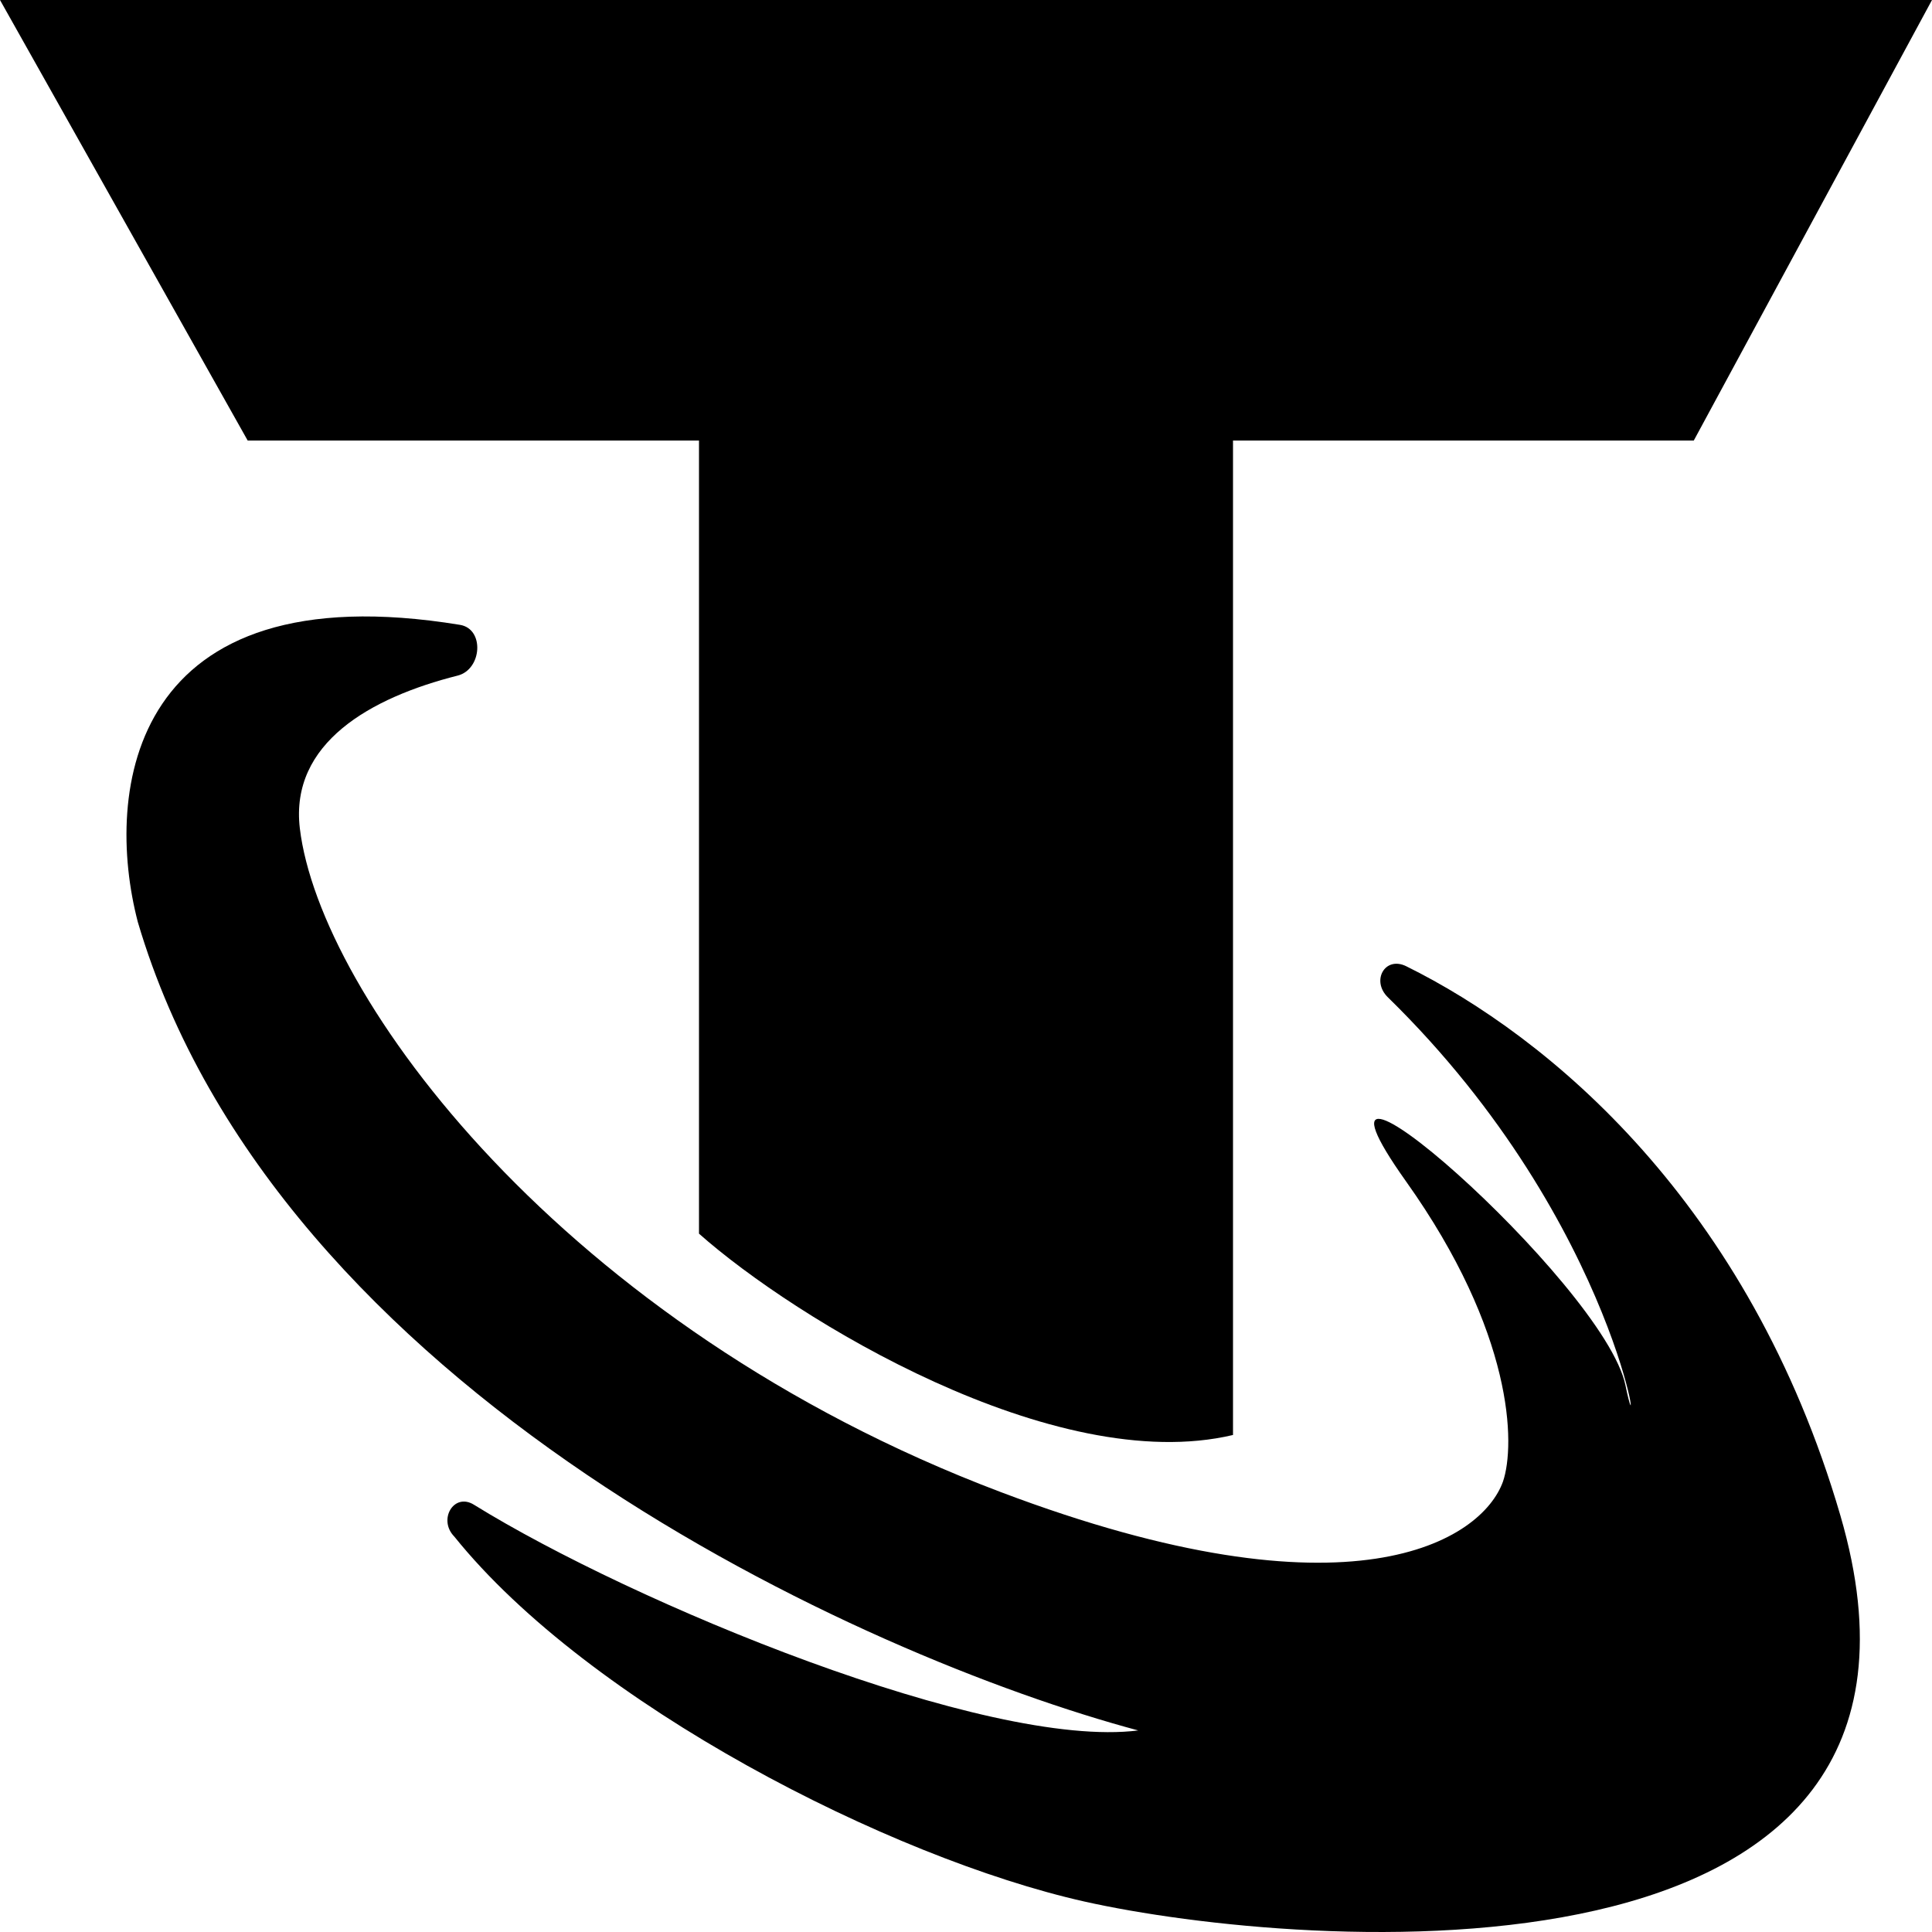 <svg width="1000" height="1000" viewBox="0 0 1000 1000" fill="none" xmlns="http://www.w3.org/2000/svg">
<g id="tft">
<path d="M0 0L128.2 228.021H361.8V638.539C411.25 682.412 545.55 764.655 638.2 742.743V228.021H876.7L1000 0H0Z" fill="currentColor"/>
<path d="M236.89 349.685C191.84 361.042 149.99 384.604 155.19 428.727C165.49 514.974 290.64 686.314 517.89 772.26C699.69 841.046 766.99 797.322 777.94 766.857C784.44 747.746 783.54 689.915 727.79 611.524C658.09 513.522 830.49 664.052 841.34 717.08C851.19 765.306 839.79 634.887 718.34 516.174C709.59 507.619 716.84 494.712 727.84 500.115C801.59 536.534 905.34 622.48 952.59 784.465C1026.54 1038 672.34 1009.14 561.24 984.222C460.84 961.66 304.94 882.118 235.14 795.322C226.54 786.567 234.94 772.36 245.34 778.863C327.34 829.639 510.64 905.58 589.14 895.675C446.44 857.454 143.09 720.182 71.34 477.253C53.59 409.317 67.14 295.406 238.09 323.422C250.89 325.523 249.49 346.484 236.89 349.685Z" fill="currentColor"/>
</g>
</svg>
